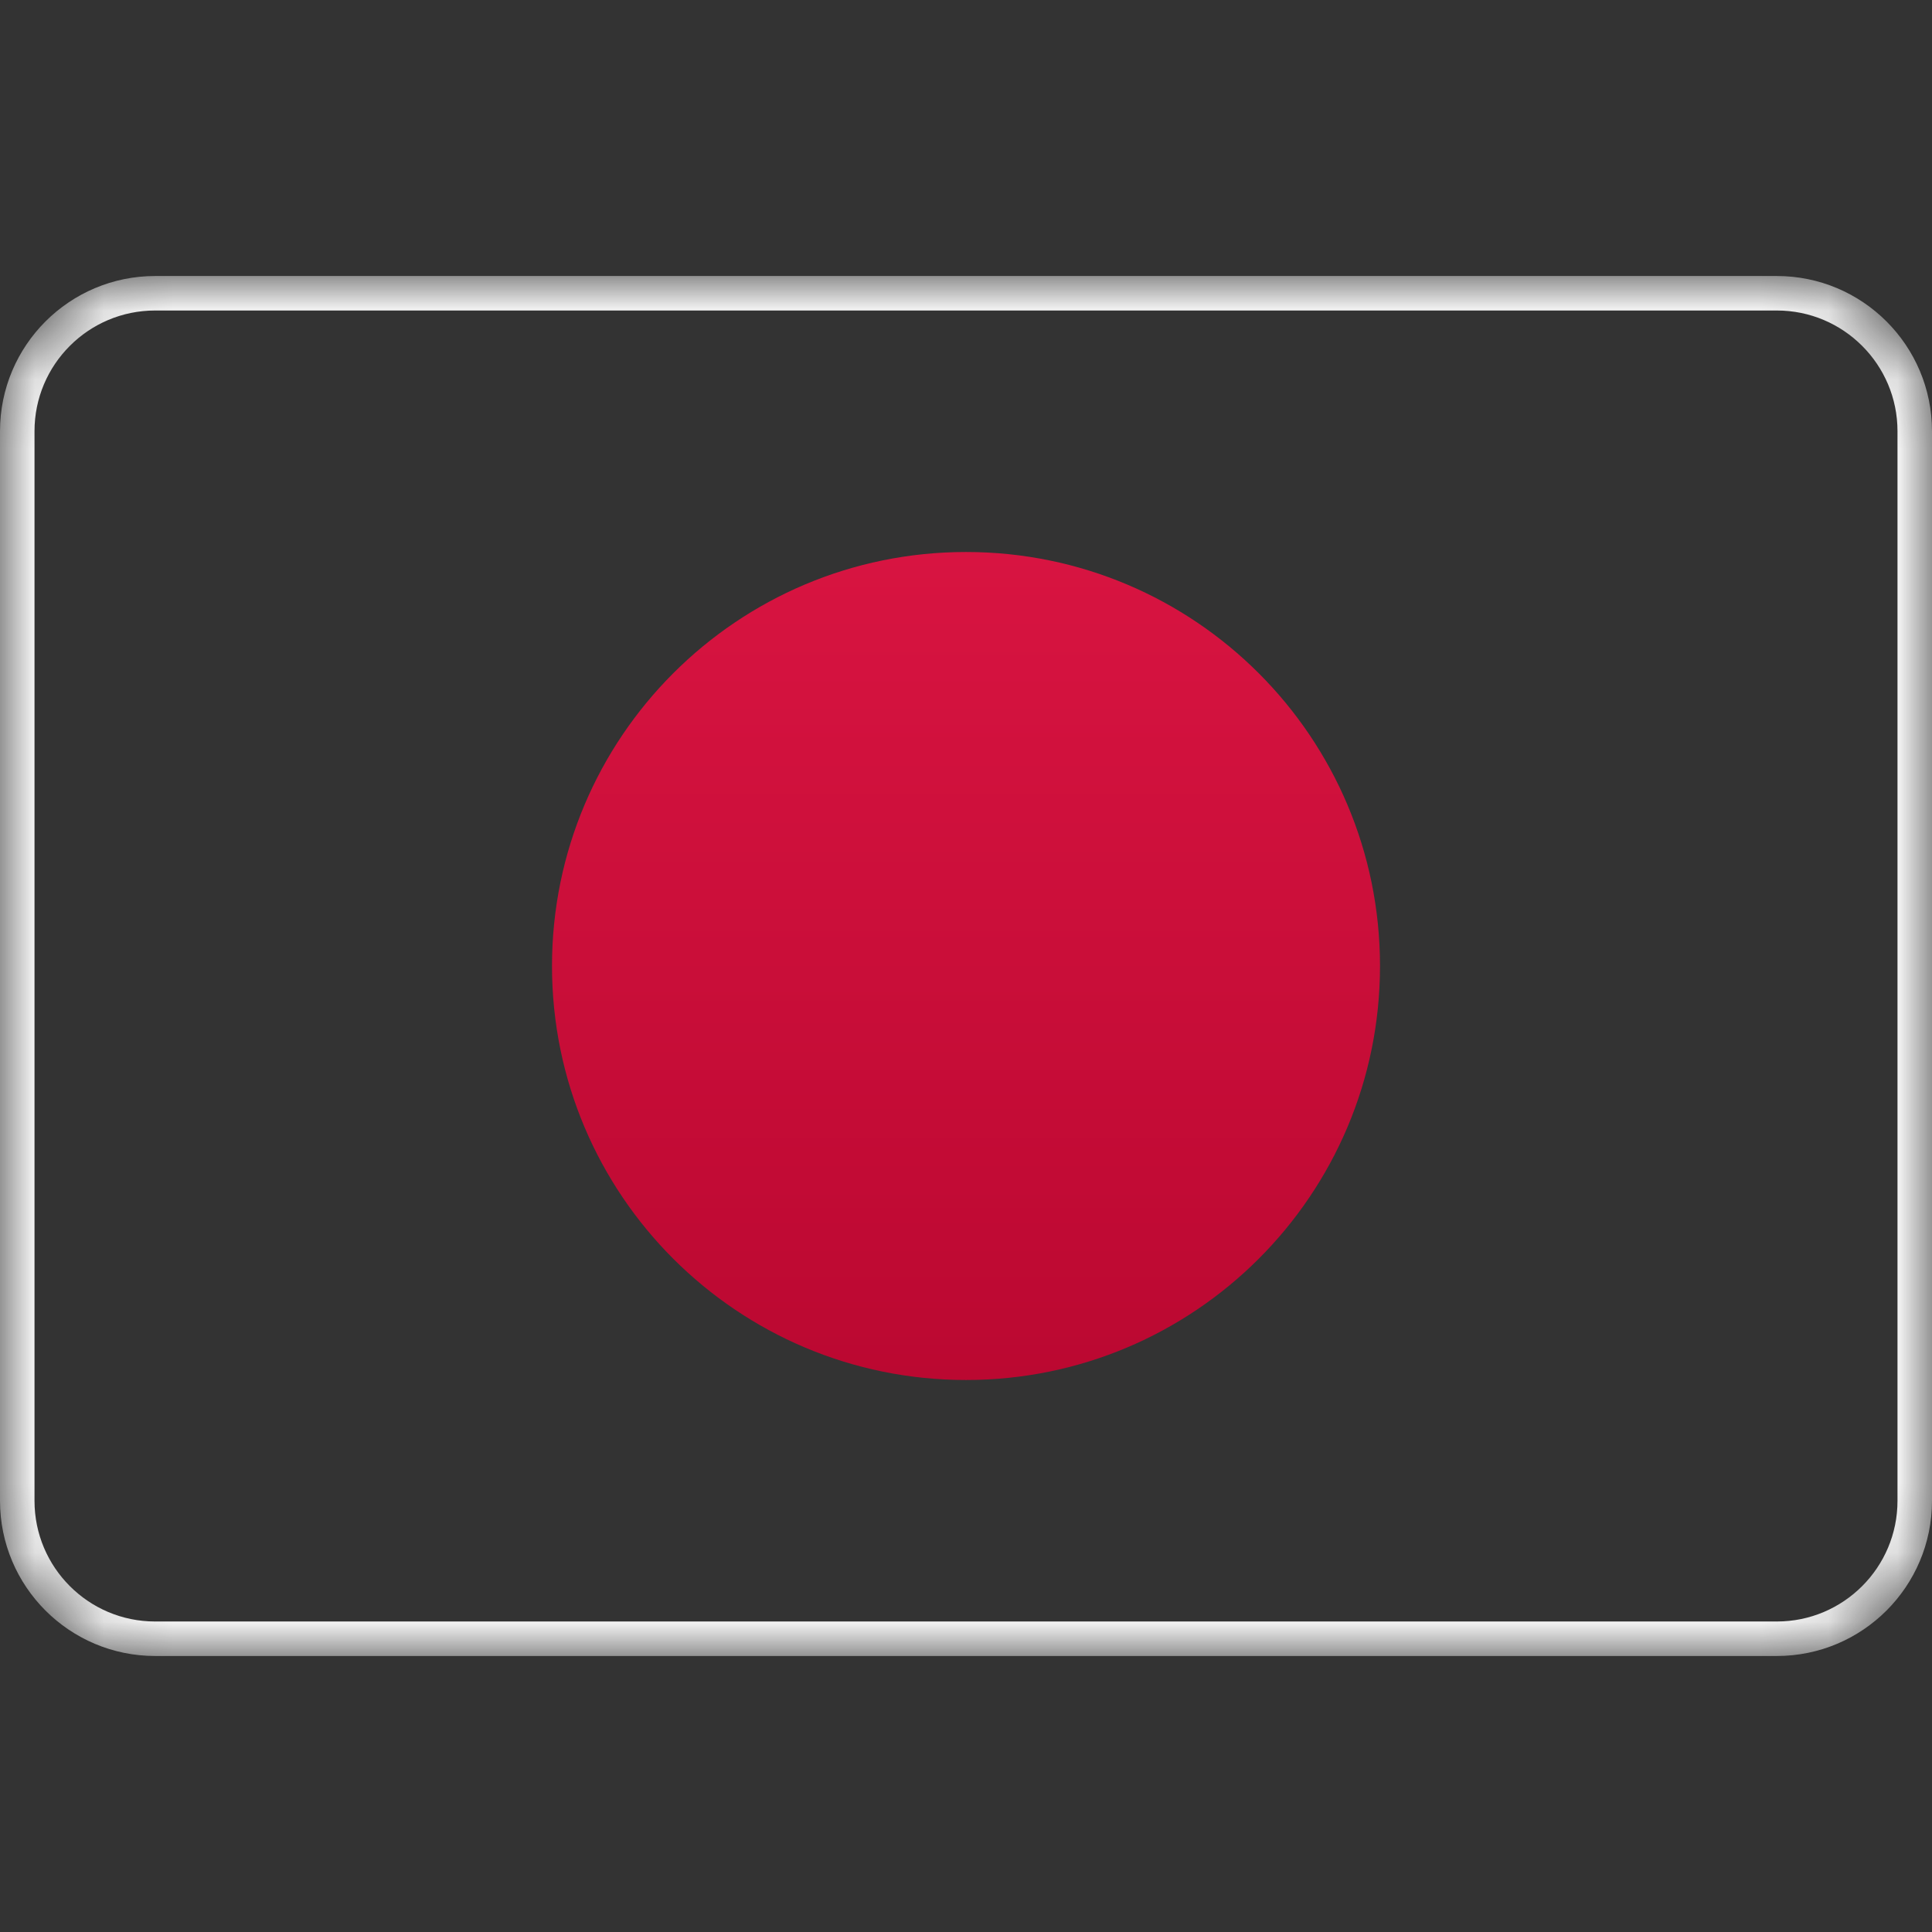 <svg width="28" height="28" viewBox="0 0 28 28" fill="none" xmlns="http://www.w3.org/2000/svg">
<rect x="0" y="0" width="28" height="28" fill="#333333" stroke="none"/>
<mask id="mask0" mask-type="alpha" maskUnits="userSpaceOnUse" x="0" y="4" width="28" height="20">
<path d="M26 4H2C0.895 4 0 4.895 0 6V22C0 23.105 0.895 24 2 24H26C27.105 24 28 23.105 28 22V6C28 4.895 27.105 4 26 4Z" fill="white"/>
</mask>
<g mask="url(#mask0)">
<path d="M25.75 4.25H2.25C1.145 4.25 0.25 5.145 0.25 6.25V21.75C0.25 22.855 1.145 23.75 2.25 23.75H25.75C26.855 23.75 27.75 22.855 27.75 21.75V6.25C27.75 5.145 26.855 4.25 25.75 4.25Z" stroke="#F5F5F5" stroke-width="0.5"/>
<path d="M14 20C17.314 20 20 17.314 20 14C20 10.686 17.314 8 14 8C10.686 8 8 10.686 8 14C8 17.314 10.686 20 14 20Z" fill="url(#paint0_linear)"/>
</g>
<defs>
<linearGradient id="paint0_linear" x1="14" y1="8" x2="14" y2="20" gradientUnits="userSpaceOnUse">
<stop stop-color="#D81441"/>
<stop offset="1" stop-color="#BB0831"/>
</linearGradient>
</defs>
</svg>

